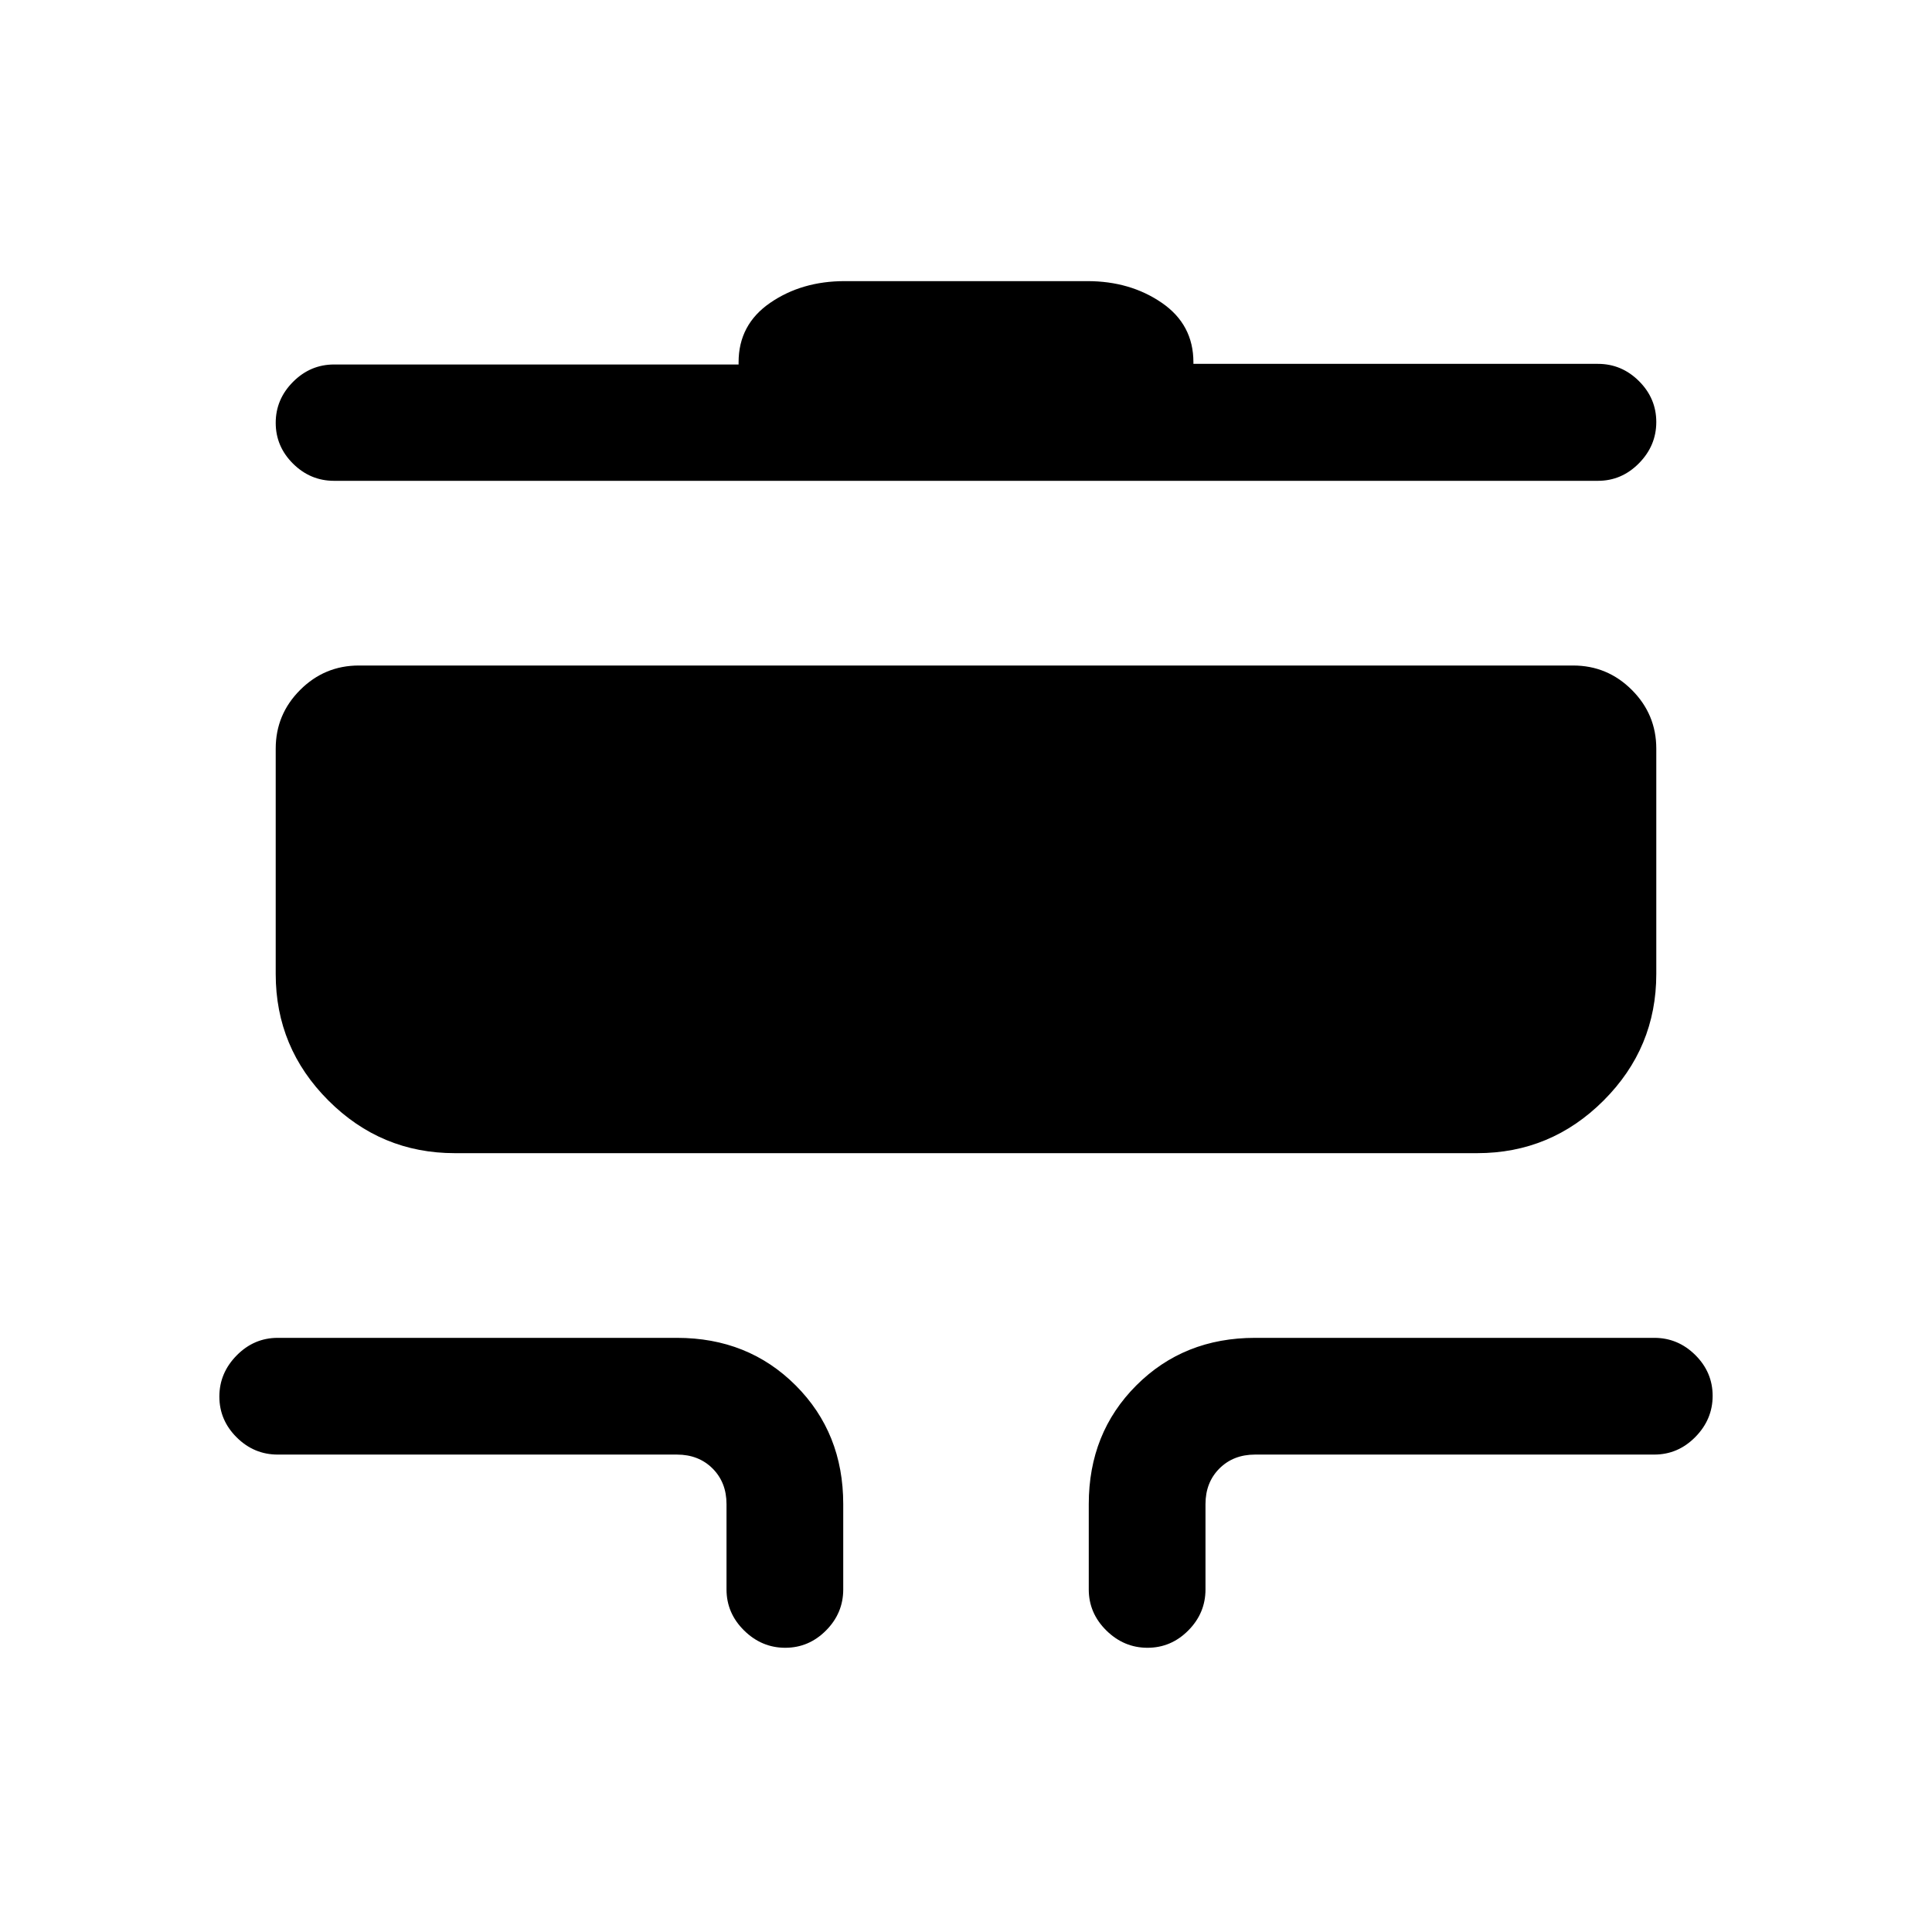 <svg xmlns="http://www.w3.org/2000/svg" height="20" viewBox="0 -960 960 960" width="20"><path d="M390.18-141.23q-11.72 0-20.45-8.6-8.73-8.6-8.73-20.4v-42.39q0-10.76-6.92-17.69-6.93-6.92-17.7-6.92H138q-11.8 0-20.4-8.55-8.6-8.55-8.6-20.27 0-11.72 8.6-20.45 8.6-8.73 20.4-8.73h198.38q35.36 0 58.99 23.63Q419-247.97 419-212.62v42.39q0 11.8-8.55 20.4-8.54 8.6-20.27 8.6Zm180 0q-11.72 0-20.45-8.6-8.73-8.6-8.73-20.4v-42.39q0-35.35 23.63-58.98 23.63-23.63 58.99-23.63H822q11.8 0 20.4 8.55 8.6 8.54 8.6 20.27 0 11.72-8.6 20.45-8.6 8.73-20.4 8.73H623.62q-10.77 0-17.7 6.92-6.92 6.93-6.92 17.69v42.39q0 11.8-8.55 20.4-8.54 8.6-20.27 8.6ZM226-387q-36.67 0-62.83-26.17Q137-439.33 137-476v-112q0-17.03 12.14-29.17t29.17-12.14h603.38q17.03 0 29.17 12.14T823-588v112q0 36.67-26.17 62.83Q770.67-387 734-387H226Zm-60-334.08q-11.8 0-20.4-8.54-8.6-8.55-8.6-20.27 0-11.73 8.6-20.36 8.6-8.64 20.4-8.64h201V-780q0-18.73 15.69-29.52t37-10.79h120.62q21.31 0 37 10.79Q593-798.73 593-780v.8h201q11.8 0 20.4 8.57 8.6 8.57 8.6 20.33 0 11.76-8.6 20.49-8.6 8.73-20.4 8.73H166Z"/></svg>